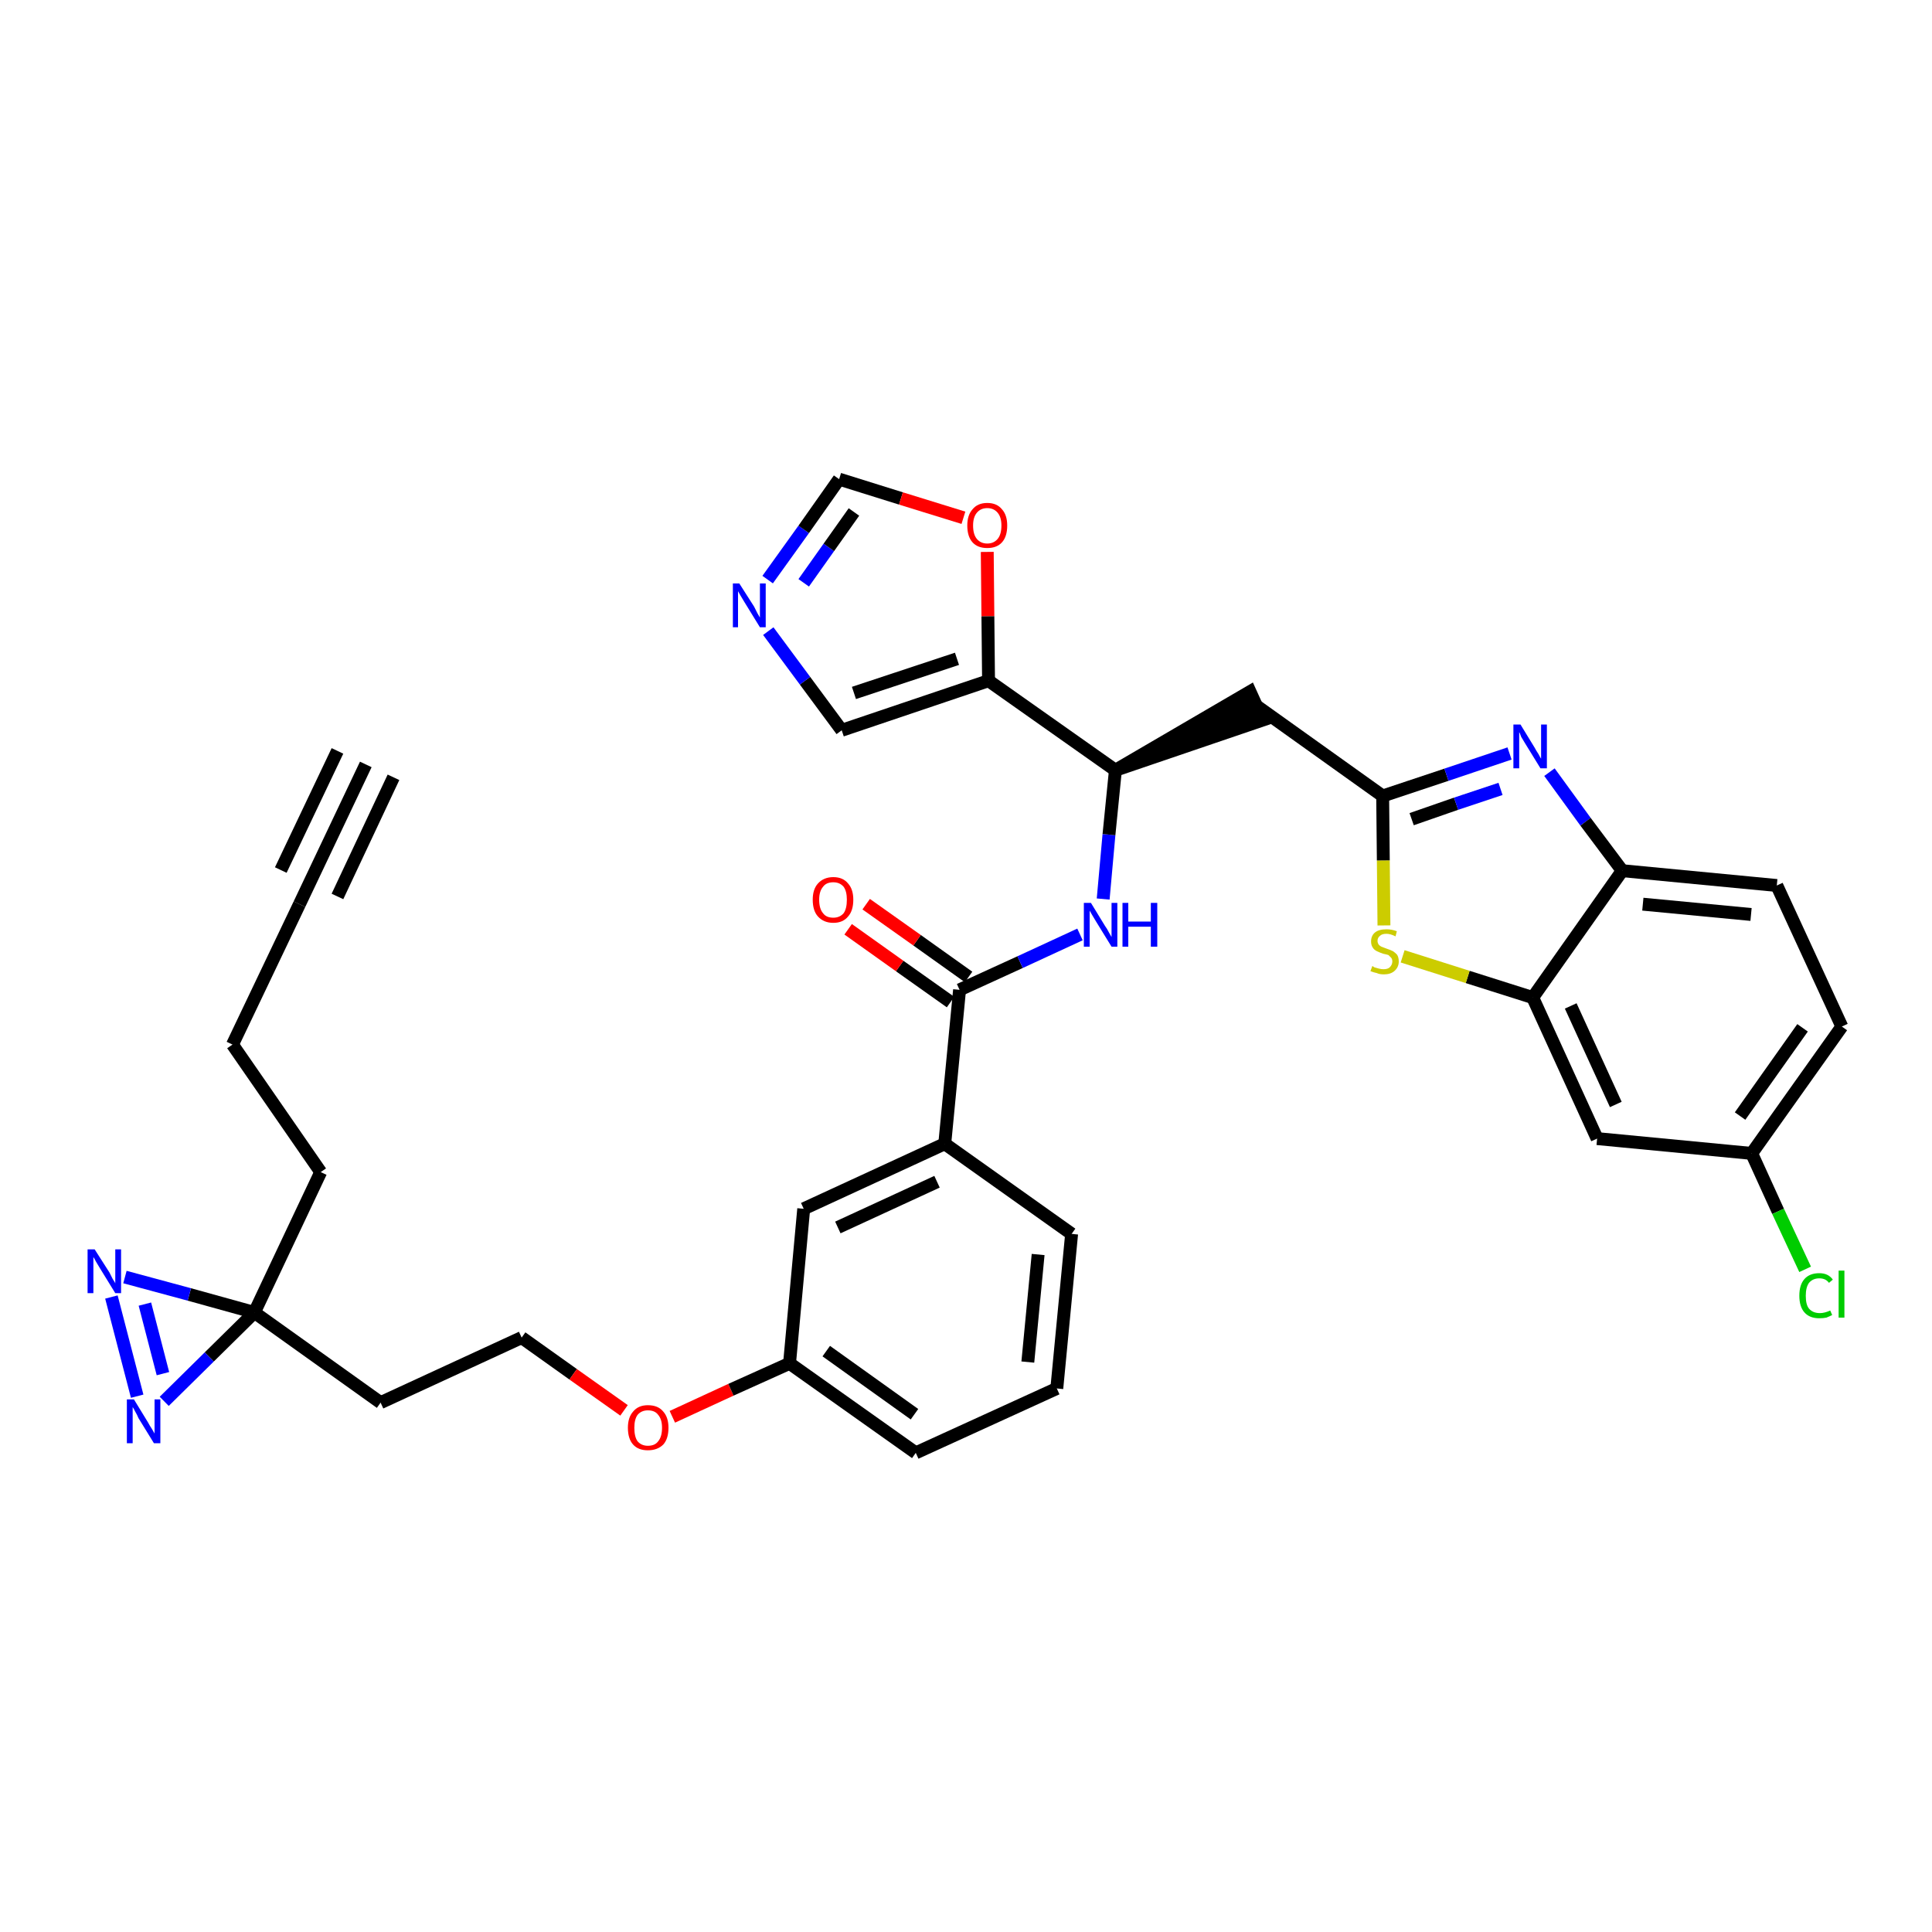 <?xml version='1.0' encoding='iso-8859-1'?>
<svg version='1.1' baseProfile='full'
              xmlns='http://www.w3.org/2000/svg'
                      xmlns:rdkit='http://www.rdkit.org/xml'
                      xmlns:xlink='http://www.w3.org/1999/xlink'
                  xml:space='preserve'
width='300px' height='300px' viewBox='0 0 300 300'>
<!-- END OF HEADER -->
<path class='bond-0 atom-0 atom-1' d='M 56.8,118.7 L 46.5,140.4' style='fill:none;fill-rule:evenodd;stroke:#000000;stroke-width:2.0px;stroke-linecap:butt;stroke-linejoin:miter;stroke-opacity:1' />
<path class='bond-0 atom-0 atom-1' d='M 52.4,116.6 L 43.6,135.1' style='fill:none;fill-rule:evenodd;stroke:#000000;stroke-width:2.0px;stroke-linecap:butt;stroke-linejoin:miter;stroke-opacity:1' />
<path class='bond-0 atom-0 atom-1' d='M 61.1,120.7 L 52.4,139.2' style='fill:none;fill-rule:evenodd;stroke:#000000;stroke-width:2.0px;stroke-linecap:butt;stroke-linejoin:miter;stroke-opacity:1' />
<path class='bond-1 atom-1 atom-2' d='M 46.5,140.4 L 36.1,162.2' style='fill:none;fill-rule:evenodd;stroke:#000000;stroke-width:2.0px;stroke-linecap:butt;stroke-linejoin:miter;stroke-opacity:1' />
<path class='bond-2 atom-2 atom-3' d='M 36.1,162.2 L 49.8,182.0' style='fill:none;fill-rule:evenodd;stroke:#000000;stroke-width:2.0px;stroke-linecap:butt;stroke-linejoin:miter;stroke-opacity:1' />
<path class='bond-3 atom-3 atom-4' d='M 49.8,182.0 L 39.5,203.8' style='fill:none;fill-rule:evenodd;stroke:#000000;stroke-width:2.0px;stroke-linecap:butt;stroke-linejoin:miter;stroke-opacity:1' />
<path class='bond-4 atom-4 atom-5' d='M 39.5,203.8 L 59.1,217.8' style='fill:none;fill-rule:evenodd;stroke:#000000;stroke-width:2.0px;stroke-linecap:butt;stroke-linejoin:miter;stroke-opacity:1' />
<path class='bond-33 atom-4 atom-34' d='M 39.5,203.8 L 29.4,201.0' style='fill:none;fill-rule:evenodd;stroke:#000000;stroke-width:2.0px;stroke-linecap:butt;stroke-linejoin:miter;stroke-opacity:1' />
<path class='bond-33 atom-4 atom-34' d='M 29.4,201.0 L 19.4,198.3' style='fill:none;fill-rule:evenodd;stroke:#0000FF;stroke-width:2.0px;stroke-linecap:butt;stroke-linejoin:miter;stroke-opacity:1' />
<path class='bond-35 atom-35 atom-4' d='M 25.5,217.6 L 32.5,210.7' style='fill:none;fill-rule:evenodd;stroke:#0000FF;stroke-width:2.0px;stroke-linecap:butt;stroke-linejoin:miter;stroke-opacity:1' />
<path class='bond-35 atom-35 atom-4' d='M 32.5,210.7 L 39.5,203.8' style='fill:none;fill-rule:evenodd;stroke:#000000;stroke-width:2.0px;stroke-linecap:butt;stroke-linejoin:miter;stroke-opacity:1' />
<path class='bond-5 atom-5 atom-6' d='M 59.1,217.8 L 81.0,207.7' style='fill:none;fill-rule:evenodd;stroke:#000000;stroke-width:2.0px;stroke-linecap:butt;stroke-linejoin:miter;stroke-opacity:1' />
<path class='bond-6 atom-6 atom-7' d='M 81.0,207.7 L 89.0,213.4' style='fill:none;fill-rule:evenodd;stroke:#000000;stroke-width:2.0px;stroke-linecap:butt;stroke-linejoin:miter;stroke-opacity:1' />
<path class='bond-6 atom-6 atom-7' d='M 89.0,213.4 L 96.9,219.0' style='fill:none;fill-rule:evenodd;stroke:#FF0000;stroke-width:2.0px;stroke-linecap:butt;stroke-linejoin:miter;stroke-opacity:1' />
<path class='bond-7 atom-7 atom-8' d='M 104.4,220.0 L 113.5,215.8' style='fill:none;fill-rule:evenodd;stroke:#FF0000;stroke-width:2.0px;stroke-linecap:butt;stroke-linejoin:miter;stroke-opacity:1' />
<path class='bond-7 atom-7 atom-8' d='M 113.5,215.8 L 122.6,211.7' style='fill:none;fill-rule:evenodd;stroke:#000000;stroke-width:2.0px;stroke-linecap:butt;stroke-linejoin:miter;stroke-opacity:1' />
<path class='bond-8 atom-8 atom-9' d='M 122.6,211.7 L 142.2,225.6' style='fill:none;fill-rule:evenodd;stroke:#000000;stroke-width:2.0px;stroke-linecap:butt;stroke-linejoin:miter;stroke-opacity:1' />
<path class='bond-8 atom-8 atom-9' d='M 128.3,209.8 L 142.0,219.6' style='fill:none;fill-rule:evenodd;stroke:#000000;stroke-width:2.0px;stroke-linecap:butt;stroke-linejoin:miter;stroke-opacity:1' />
<path class='bond-36 atom-33 atom-8' d='M 124.8,187.7 L 122.6,211.7' style='fill:none;fill-rule:evenodd;stroke:#000000;stroke-width:2.0px;stroke-linecap:butt;stroke-linejoin:miter;stroke-opacity:1' />
<path class='bond-9 atom-9 atom-10' d='M 142.2,225.6 L 164.1,215.6' style='fill:none;fill-rule:evenodd;stroke:#000000;stroke-width:2.0px;stroke-linecap:butt;stroke-linejoin:miter;stroke-opacity:1' />
<path class='bond-10 atom-10 atom-11' d='M 164.1,215.6 L 166.4,191.6' style='fill:none;fill-rule:evenodd;stroke:#000000;stroke-width:2.0px;stroke-linecap:butt;stroke-linejoin:miter;stroke-opacity:1' />
<path class='bond-10 atom-10 atom-11' d='M 159.6,211.5 L 161.2,194.8' style='fill:none;fill-rule:evenodd;stroke:#000000;stroke-width:2.0px;stroke-linecap:butt;stroke-linejoin:miter;stroke-opacity:1' />
<path class='bond-11 atom-11 atom-12' d='M 166.4,191.6 L 146.7,177.6' style='fill:none;fill-rule:evenodd;stroke:#000000;stroke-width:2.0px;stroke-linecap:butt;stroke-linejoin:miter;stroke-opacity:1' />
<path class='bond-12 atom-12 atom-13' d='M 146.7,177.6 L 149.0,153.7' style='fill:none;fill-rule:evenodd;stroke:#000000;stroke-width:2.0px;stroke-linecap:butt;stroke-linejoin:miter;stroke-opacity:1' />
<path class='bond-32 atom-12 atom-33' d='M 146.7,177.6 L 124.8,187.7' style='fill:none;fill-rule:evenodd;stroke:#000000;stroke-width:2.0px;stroke-linecap:butt;stroke-linejoin:miter;stroke-opacity:1' />
<path class='bond-32 atom-12 atom-33' d='M 145.5,183.5 L 130.1,190.6' style='fill:none;fill-rule:evenodd;stroke:#000000;stroke-width:2.0px;stroke-linecap:butt;stroke-linejoin:miter;stroke-opacity:1' />
<path class='bond-13 atom-13 atom-14' d='M 150.4,151.7 L 142.4,146.0' style='fill:none;fill-rule:evenodd;stroke:#000000;stroke-width:2.0px;stroke-linecap:butt;stroke-linejoin:miter;stroke-opacity:1' />
<path class='bond-13 atom-13 atom-14' d='M 142.4,146.0 L 134.5,140.4' style='fill:none;fill-rule:evenodd;stroke:#FF0000;stroke-width:2.0px;stroke-linecap:butt;stroke-linejoin:miter;stroke-opacity:1' />
<path class='bond-13 atom-13 atom-14' d='M 147.6,155.6 L 139.7,150.0' style='fill:none;fill-rule:evenodd;stroke:#000000;stroke-width:2.0px;stroke-linecap:butt;stroke-linejoin:miter;stroke-opacity:1' />
<path class='bond-13 atom-13 atom-14' d='M 139.7,150.0 L 131.7,144.3' style='fill:none;fill-rule:evenodd;stroke:#FF0000;stroke-width:2.0px;stroke-linecap:butt;stroke-linejoin:miter;stroke-opacity:1' />
<path class='bond-14 atom-13 atom-15' d='M 149.0,153.7 L 158.4,149.4' style='fill:none;fill-rule:evenodd;stroke:#000000;stroke-width:2.0px;stroke-linecap:butt;stroke-linejoin:miter;stroke-opacity:1' />
<path class='bond-14 atom-13 atom-15' d='M 158.4,149.4 L 167.7,145.1' style='fill:none;fill-rule:evenodd;stroke:#0000FF;stroke-width:2.0px;stroke-linecap:butt;stroke-linejoin:miter;stroke-opacity:1' />
<path class='bond-15 atom-15 atom-16' d='M 171.3,139.6 L 172.2,129.6' style='fill:none;fill-rule:evenodd;stroke:#0000FF;stroke-width:2.0px;stroke-linecap:butt;stroke-linejoin:miter;stroke-opacity:1' />
<path class='bond-15 atom-15 atom-16' d='M 172.2,129.6 L 173.2,119.6' style='fill:none;fill-rule:evenodd;stroke:#000000;stroke-width:2.0px;stroke-linecap:butt;stroke-linejoin:miter;stroke-opacity:1' />
<path class='bond-16 atom-16 atom-17' d='M 173.2,119.6 L 196.1,111.8 L 194.1,107.4 Z' style='fill:#000000;fill-rule:evenodd;fill-opacity:1;stroke:#000000;stroke-width:2.0px;stroke-linecap:butt;stroke-linejoin:miter;stroke-opacity:1;' />
<path class='bond-27 atom-16 atom-28' d='M 173.2,119.6 L 153.5,105.7' style='fill:none;fill-rule:evenodd;stroke:#000000;stroke-width:2.0px;stroke-linecap:butt;stroke-linejoin:miter;stroke-opacity:1' />
<path class='bond-17 atom-17 atom-18' d='M 195.1,109.6 L 214.7,123.6' style='fill:none;fill-rule:evenodd;stroke:#000000;stroke-width:2.0px;stroke-linecap:butt;stroke-linejoin:miter;stroke-opacity:1' />
<path class='bond-18 atom-18 atom-19' d='M 214.7,123.6 L 224.6,120.3' style='fill:none;fill-rule:evenodd;stroke:#000000;stroke-width:2.0px;stroke-linecap:butt;stroke-linejoin:miter;stroke-opacity:1' />
<path class='bond-18 atom-18 atom-19' d='M 224.6,120.3 L 234.4,117.0' style='fill:none;fill-rule:evenodd;stroke:#0000FF;stroke-width:2.0px;stroke-linecap:butt;stroke-linejoin:miter;stroke-opacity:1' />
<path class='bond-18 atom-18 atom-19' d='M 219.2,127.2 L 226.1,124.8' style='fill:none;fill-rule:evenodd;stroke:#000000;stroke-width:2.0px;stroke-linecap:butt;stroke-linejoin:miter;stroke-opacity:1' />
<path class='bond-18 atom-18 atom-19' d='M 226.1,124.8 L 233.0,122.5' style='fill:none;fill-rule:evenodd;stroke:#0000FF;stroke-width:2.0px;stroke-linecap:butt;stroke-linejoin:miter;stroke-opacity:1' />
<path class='bond-37 atom-27 atom-18' d='M 214.9,143.7 L 214.8,133.6' style='fill:none;fill-rule:evenodd;stroke:#CCCC00;stroke-width:2.0px;stroke-linecap:butt;stroke-linejoin:miter;stroke-opacity:1' />
<path class='bond-37 atom-27 atom-18' d='M 214.8,133.6 L 214.7,123.6' style='fill:none;fill-rule:evenodd;stroke:#000000;stroke-width:2.0px;stroke-linecap:butt;stroke-linejoin:miter;stroke-opacity:1' />
<path class='bond-19 atom-19 atom-20' d='M 240.6,119.9 L 246.2,127.6' style='fill:none;fill-rule:evenodd;stroke:#0000FF;stroke-width:2.0px;stroke-linecap:butt;stroke-linejoin:miter;stroke-opacity:1' />
<path class='bond-19 atom-19 atom-20' d='M 246.2,127.6 L 251.9,135.2' style='fill:none;fill-rule:evenodd;stroke:#000000;stroke-width:2.0px;stroke-linecap:butt;stroke-linejoin:miter;stroke-opacity:1' />
<path class='bond-20 atom-20 atom-21' d='M 251.9,135.2 L 275.9,137.5' style='fill:none;fill-rule:evenodd;stroke:#000000;stroke-width:2.0px;stroke-linecap:butt;stroke-linejoin:miter;stroke-opacity:1' />
<path class='bond-20 atom-20 atom-21' d='M 255.1,140.4 L 271.9,142.0' style='fill:none;fill-rule:evenodd;stroke:#000000;stroke-width:2.0px;stroke-linecap:butt;stroke-linejoin:miter;stroke-opacity:1' />
<path class='bond-39 atom-26 atom-20' d='M 238.0,154.9 L 251.9,135.2' style='fill:none;fill-rule:evenodd;stroke:#000000;stroke-width:2.0px;stroke-linecap:butt;stroke-linejoin:miter;stroke-opacity:1' />
<path class='bond-21 atom-21 atom-22' d='M 275.9,137.5 L 286.0,159.4' style='fill:none;fill-rule:evenodd;stroke:#000000;stroke-width:2.0px;stroke-linecap:butt;stroke-linejoin:miter;stroke-opacity:1' />
<path class='bond-22 atom-22 atom-23' d='M 286.0,159.4 L 272.0,179.1' style='fill:none;fill-rule:evenodd;stroke:#000000;stroke-width:2.0px;stroke-linecap:butt;stroke-linejoin:miter;stroke-opacity:1' />
<path class='bond-22 atom-22 atom-23' d='M 279.9,159.6 L 270.2,173.3' style='fill:none;fill-rule:evenodd;stroke:#000000;stroke-width:2.0px;stroke-linecap:butt;stroke-linejoin:miter;stroke-opacity:1' />
<path class='bond-23 atom-23 atom-24' d='M 272.0,179.1 L 276.1,188.1' style='fill:none;fill-rule:evenodd;stroke:#000000;stroke-width:2.0px;stroke-linecap:butt;stroke-linejoin:miter;stroke-opacity:1' />
<path class='bond-23 atom-23 atom-24' d='M 276.1,188.1 L 280.3,197.1' style='fill:none;fill-rule:evenodd;stroke:#00CC00;stroke-width:2.0px;stroke-linecap:butt;stroke-linejoin:miter;stroke-opacity:1' />
<path class='bond-24 atom-23 atom-25' d='M 272.0,179.1 L 248.0,176.8' style='fill:none;fill-rule:evenodd;stroke:#000000;stroke-width:2.0px;stroke-linecap:butt;stroke-linejoin:miter;stroke-opacity:1' />
<path class='bond-25 atom-25 atom-26' d='M 248.0,176.8 L 238.0,154.9' style='fill:none;fill-rule:evenodd;stroke:#000000;stroke-width:2.0px;stroke-linecap:butt;stroke-linejoin:miter;stroke-opacity:1' />
<path class='bond-25 atom-25 atom-26' d='M 250.9,171.5 L 243.9,156.2' style='fill:none;fill-rule:evenodd;stroke:#000000;stroke-width:2.0px;stroke-linecap:butt;stroke-linejoin:miter;stroke-opacity:1' />
<path class='bond-26 atom-26 atom-27' d='M 238.0,154.9 L 227.9,151.7' style='fill:none;fill-rule:evenodd;stroke:#000000;stroke-width:2.0px;stroke-linecap:butt;stroke-linejoin:miter;stroke-opacity:1' />
<path class='bond-26 atom-26 atom-27' d='M 227.9,151.7 L 217.8,148.5' style='fill:none;fill-rule:evenodd;stroke:#CCCC00;stroke-width:2.0px;stroke-linecap:butt;stroke-linejoin:miter;stroke-opacity:1' />
<path class='bond-28 atom-28 atom-29' d='M 153.5,105.7 L 130.7,113.4' style='fill:none;fill-rule:evenodd;stroke:#000000;stroke-width:2.0px;stroke-linecap:butt;stroke-linejoin:miter;stroke-opacity:1' />
<path class='bond-28 atom-28 atom-29' d='M 148.6,102.3 L 132.6,107.6' style='fill:none;fill-rule:evenodd;stroke:#000000;stroke-width:2.0px;stroke-linecap:butt;stroke-linejoin:miter;stroke-opacity:1' />
<path class='bond-38 atom-32 atom-28' d='M 153.3,85.7 L 153.4,95.7' style='fill:none;fill-rule:evenodd;stroke:#FF0000;stroke-width:2.0px;stroke-linecap:butt;stroke-linejoin:miter;stroke-opacity:1' />
<path class='bond-38 atom-32 atom-28' d='M 153.4,95.7 L 153.5,105.7' style='fill:none;fill-rule:evenodd;stroke:#000000;stroke-width:2.0px;stroke-linecap:butt;stroke-linejoin:miter;stroke-opacity:1' />
<path class='bond-29 atom-29 atom-30' d='M 130.7,113.4 L 125.0,105.7' style='fill:none;fill-rule:evenodd;stroke:#000000;stroke-width:2.0px;stroke-linecap:butt;stroke-linejoin:miter;stroke-opacity:1' />
<path class='bond-29 atom-29 atom-30' d='M 125.0,105.7 L 119.3,98.0' style='fill:none;fill-rule:evenodd;stroke:#0000FF;stroke-width:2.0px;stroke-linecap:butt;stroke-linejoin:miter;stroke-opacity:1' />
<path class='bond-30 atom-30 atom-31' d='M 119.2,90.0 L 124.8,82.2' style='fill:none;fill-rule:evenodd;stroke:#0000FF;stroke-width:2.0px;stroke-linecap:butt;stroke-linejoin:miter;stroke-opacity:1' />
<path class='bond-30 atom-30 atom-31' d='M 124.8,82.2 L 130.3,74.4' style='fill:none;fill-rule:evenodd;stroke:#000000;stroke-width:2.0px;stroke-linecap:butt;stroke-linejoin:miter;stroke-opacity:1' />
<path class='bond-30 atom-30 atom-31' d='M 124.8,90.5 L 128.7,85.0' style='fill:none;fill-rule:evenodd;stroke:#0000FF;stroke-width:2.0px;stroke-linecap:butt;stroke-linejoin:miter;stroke-opacity:1' />
<path class='bond-30 atom-30 atom-31' d='M 128.7,85.0 L 132.6,79.5' style='fill:none;fill-rule:evenodd;stroke:#000000;stroke-width:2.0px;stroke-linecap:butt;stroke-linejoin:miter;stroke-opacity:1' />
<path class='bond-31 atom-31 atom-32' d='M 130.3,74.4 L 139.9,77.4' style='fill:none;fill-rule:evenodd;stroke:#000000;stroke-width:2.0px;stroke-linecap:butt;stroke-linejoin:miter;stroke-opacity:1' />
<path class='bond-31 atom-31 atom-32' d='M 139.9,77.4 L 149.6,80.4' style='fill:none;fill-rule:evenodd;stroke:#FF0000;stroke-width:2.0px;stroke-linecap:butt;stroke-linejoin:miter;stroke-opacity:1' />
<path class='bond-34 atom-34 atom-35' d='M 17.3,201.4 L 21.3,216.8' style='fill:none;fill-rule:evenodd;stroke:#0000FF;stroke-width:2.0px;stroke-linecap:butt;stroke-linejoin:miter;stroke-opacity:1' />
<path class='bond-34 atom-34 atom-35' d='M 22.5,202.5 L 25.3,213.3' style='fill:none;fill-rule:evenodd;stroke:#0000FF;stroke-width:2.0px;stroke-linecap:butt;stroke-linejoin:miter;stroke-opacity:1' />
<path  class='atom-7' d='M 97.5 221.7
Q 97.5 220.1, 98.3 219.2
Q 99.1 218.2, 100.6 218.2
Q 102.2 218.2, 103.0 219.2
Q 103.8 220.1, 103.8 221.7
Q 103.8 223.4, 103.0 224.3
Q 102.1 225.2, 100.6 225.2
Q 99.1 225.2, 98.3 224.3
Q 97.5 223.4, 97.5 221.7
M 100.6 224.5
Q 101.7 224.5, 102.2 223.8
Q 102.8 223.1, 102.8 221.7
Q 102.8 220.4, 102.2 219.7
Q 101.7 219.0, 100.6 219.0
Q 99.6 219.0, 99.0 219.7
Q 98.5 220.4, 98.5 221.7
Q 98.5 223.1, 99.0 223.8
Q 99.6 224.5, 100.6 224.5
' fill='#FF0000'/>
<path  class='atom-14' d='M 126.2 139.7
Q 126.2 138.1, 127.0 137.2
Q 127.9 136.2, 129.4 136.2
Q 130.9 136.2, 131.7 137.2
Q 132.5 138.1, 132.5 139.7
Q 132.5 141.4, 131.7 142.3
Q 130.9 143.3, 129.4 143.3
Q 127.9 143.3, 127.0 142.3
Q 126.2 141.4, 126.2 139.7
M 129.4 142.5
Q 130.4 142.5, 131.0 141.8
Q 131.5 141.1, 131.5 139.7
Q 131.5 138.4, 131.0 137.7
Q 130.4 137.0, 129.4 137.0
Q 128.3 137.0, 127.8 137.7
Q 127.2 138.4, 127.2 139.7
Q 127.2 141.1, 127.8 141.8
Q 128.3 142.5, 129.4 142.5
' fill='#FF0000'/>
<path  class='atom-15' d='M 169.4 140.2
L 171.6 143.8
Q 171.9 144.2, 172.2 144.8
Q 172.6 145.5, 172.6 145.5
L 172.6 140.2
L 173.5 140.2
L 173.5 147.0
L 172.6 147.0
L 170.2 143.1
Q 169.9 142.6, 169.6 142.1
Q 169.3 141.6, 169.2 141.4
L 169.2 147.0
L 168.3 147.0
L 168.3 140.2
L 169.4 140.2
' fill='#0000FF'/>
<path  class='atom-15' d='M 174.3 140.2
L 175.2 140.2
L 175.2 143.1
L 178.7 143.1
L 178.7 140.2
L 179.7 140.2
L 179.7 147.0
L 178.7 147.0
L 178.7 143.9
L 175.2 143.9
L 175.2 147.0
L 174.3 147.0
L 174.3 140.2
' fill='#0000FF'/>
<path  class='atom-19' d='M 236.1 112.5
L 238.3 116.1
Q 238.5 116.5, 238.9 117.1
Q 239.2 117.7, 239.3 117.8
L 239.3 112.5
L 240.2 112.5
L 240.2 119.3
L 239.2 119.3
L 236.8 115.4
Q 236.5 114.9, 236.2 114.4
Q 236.0 113.8, 235.9 113.7
L 235.9 119.3
L 235.0 119.3
L 235.0 112.5
L 236.1 112.5
' fill='#0000FF'/>
<path  class='atom-24' d='M 279.4 201.2
Q 279.4 199.5, 280.2 198.6
Q 281.0 197.7, 282.5 197.7
Q 283.9 197.7, 284.6 198.7
L 284.0 199.2
Q 283.5 198.5, 282.5 198.5
Q 281.5 198.5, 280.9 199.2
Q 280.4 199.9, 280.4 201.2
Q 280.4 202.6, 280.9 203.2
Q 281.5 203.9, 282.6 203.9
Q 283.3 203.9, 284.2 203.5
L 284.5 204.2
Q 284.1 204.4, 283.6 204.6
Q 283.1 204.7, 282.5 204.7
Q 281.0 204.7, 280.2 203.8
Q 279.4 202.9, 279.4 201.2
' fill='#00CC00'/>
<path  class='atom-24' d='M 285.5 197.3
L 286.4 197.3
L 286.4 204.6
L 285.5 204.6
L 285.5 197.3
' fill='#00CC00'/>
<path  class='atom-27' d='M 213.1 150.0
Q 213.1 150.0, 213.4 150.2
Q 213.8 150.3, 214.1 150.4
Q 214.5 150.5, 214.8 150.5
Q 215.5 150.5, 215.8 150.2
Q 216.2 149.8, 216.2 149.3
Q 216.2 148.9, 216.0 148.7
Q 215.8 148.5, 215.6 148.3
Q 215.3 148.2, 214.8 148.1
Q 214.2 147.9, 213.8 147.7
Q 213.4 147.5, 213.2 147.2
Q 212.9 146.8, 212.9 146.2
Q 212.9 145.3, 213.5 144.8
Q 214.1 144.3, 215.3 144.3
Q 216.1 144.3, 216.9 144.6
L 216.7 145.4
Q 215.9 145.0, 215.3 145.0
Q 214.6 145.0, 214.3 145.3
Q 213.9 145.6, 213.9 146.1
Q 213.9 146.4, 214.1 146.7
Q 214.3 146.9, 214.5 147.0
Q 214.8 147.1, 215.3 147.3
Q 215.9 147.5, 216.3 147.7
Q 216.6 147.9, 216.9 148.2
Q 217.2 148.6, 217.2 149.3
Q 217.2 150.2, 216.5 150.8
Q 215.9 151.3, 214.9 151.3
Q 214.2 151.3, 213.8 151.1
Q 213.3 151.0, 212.8 150.8
L 213.1 150.0
' fill='#CCCC00'/>
<path  class='atom-30' d='M 114.8 90.6
L 117.1 94.2
Q 117.3 94.6, 117.6 95.2
Q 118.0 95.9, 118.0 95.9
L 118.0 90.6
L 118.9 90.6
L 118.9 97.4
L 118.0 97.4
L 115.6 93.5
Q 115.3 93.0, 115.0 92.5
Q 114.7 92.0, 114.6 91.8
L 114.6 97.4
L 113.8 97.4
L 113.8 90.6
L 114.8 90.6
' fill='#0000FF'/>
<path  class='atom-32' d='M 150.2 81.6
Q 150.2 80.0, 151.0 79.1
Q 151.8 78.1, 153.3 78.1
Q 154.8 78.1, 155.6 79.1
Q 156.4 80.0, 156.4 81.6
Q 156.4 83.3, 155.6 84.2
Q 154.8 85.1, 153.3 85.1
Q 151.8 85.1, 151.0 84.2
Q 150.2 83.3, 150.2 81.6
M 153.3 84.4
Q 154.3 84.4, 154.9 83.7
Q 155.5 83.0, 155.5 81.6
Q 155.5 80.3, 154.9 79.6
Q 154.3 78.9, 153.3 78.9
Q 152.3 78.9, 151.7 79.6
Q 151.1 80.3, 151.1 81.6
Q 151.1 83.0, 151.7 83.7
Q 152.3 84.4, 153.3 84.4
' fill='#FF0000'/>
<path  class='atom-34' d='M 14.7 194.0
L 17.0 197.6
Q 17.2 198.0, 17.5 198.6
Q 17.9 199.2, 17.9 199.3
L 17.9 194.0
L 18.8 194.0
L 18.8 200.8
L 17.9 200.8
L 15.5 196.9
Q 15.2 196.4, 14.9 195.9
Q 14.6 195.3, 14.5 195.2
L 14.5 200.8
L 13.6 200.8
L 13.6 194.0
L 14.7 194.0
' fill='#0000FF'/>
<path  class='atom-35' d='M 20.8 217.3
L 23.0 220.9
Q 23.2 221.3, 23.6 221.9
Q 24.0 222.6, 24.0 222.6
L 24.0 217.3
L 24.9 217.3
L 24.9 224.1
L 23.9 224.1
L 21.5 220.2
Q 21.3 219.7, 21.0 219.2
Q 20.7 218.6, 20.6 218.5
L 20.6 224.1
L 19.7 224.1
L 19.7 217.3
L 20.8 217.3
' fill='#0000FF'/>
</svg>

